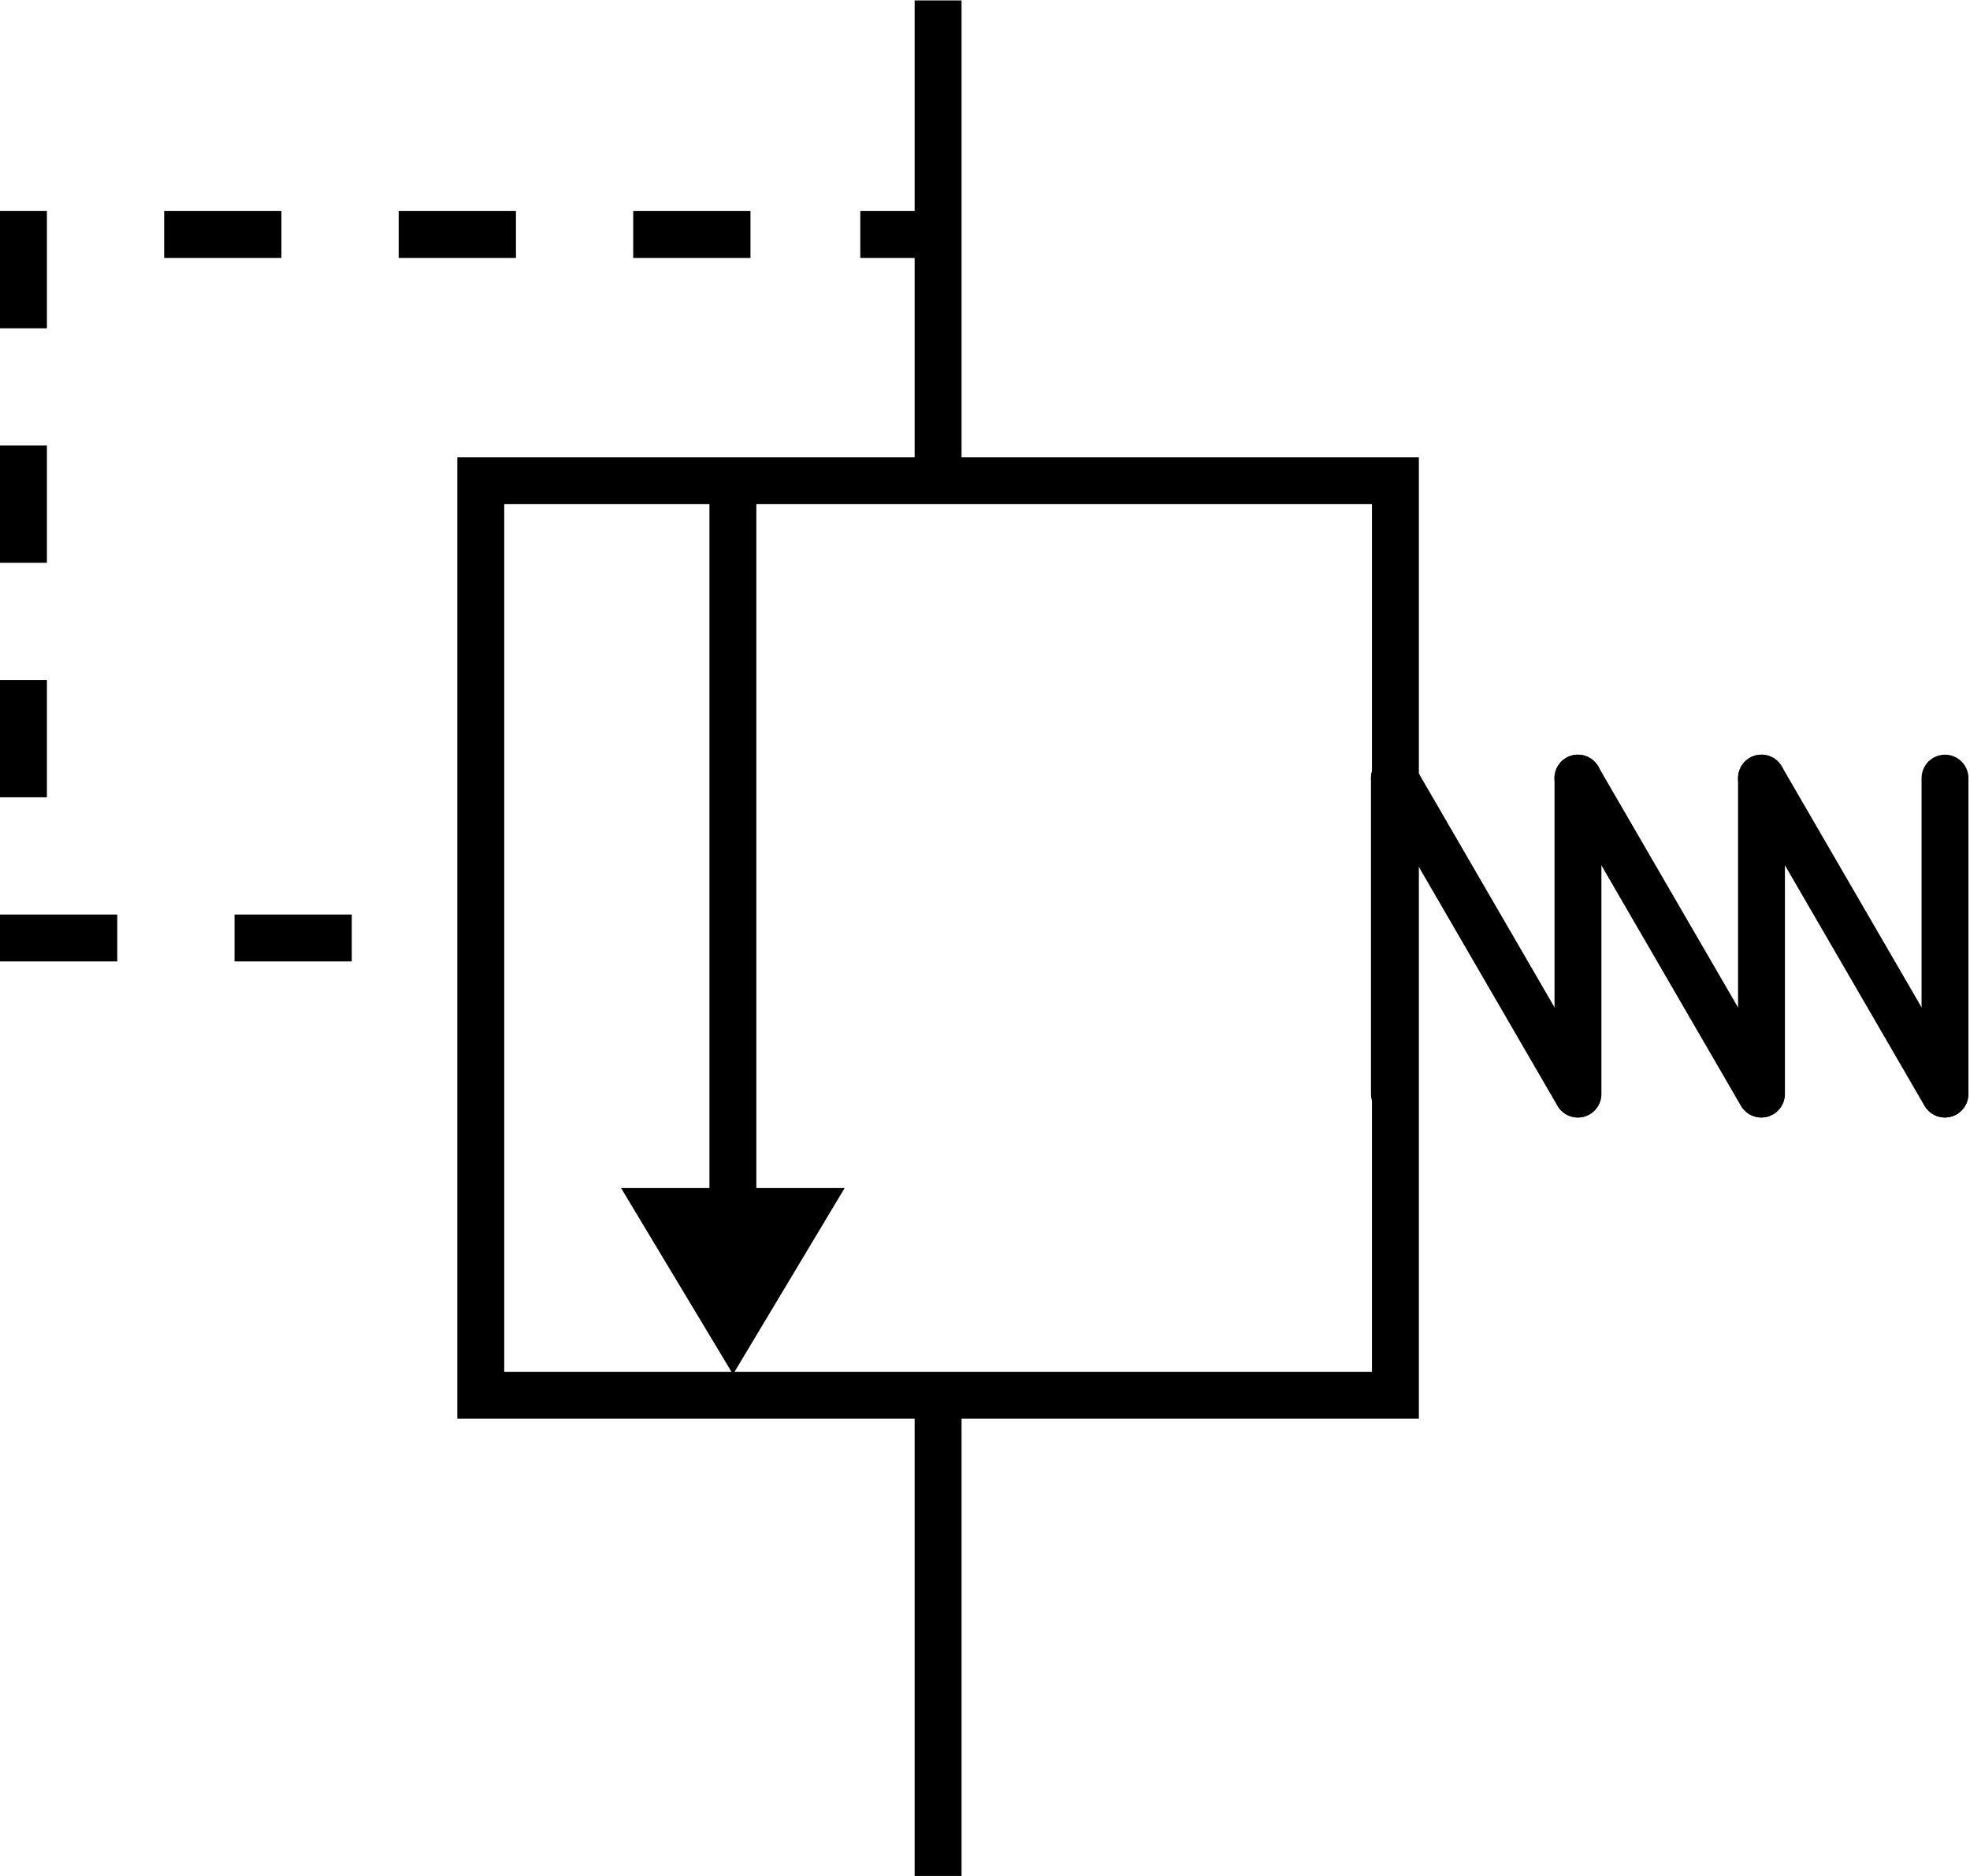 <?xml version="1.0" encoding="UTF-8" standalone="no"?>
<!-- Created with Inkscape (http://www.inkscape.org/) -->
<svg
   xmlns:dc="http://purl.org/dc/elements/1.1/"
   xmlns:cc="http://creativecommons.org/ns#"
   xmlns:rdf="http://www.w3.org/1999/02/22-rdf-syntax-ns#"
   xmlns:svg="http://www.w3.org/2000/svg"
   xmlns="http://www.w3.org/2000/svg"
   xmlns:sodipodi="http://sodipodi.sourceforge.net/DTD/sodipodi-0.dtd"
   xmlns:inkscape="http://www.inkscape.org/namespaces/inkscape"
   width="84"
   height="80"
   id="svg3464"
   sodipodi:version="0.32"
   inkscape:version="0.46"
   version="1.0"
   sodipodi:docname="prv_user.svg"
   inkscape:output_extension="org.inkscape.output.svg.inkscape">
  <defs
     id="defs3466">
    <inkscape:perspective
       sodipodi:type="inkscape:persp3d"
       inkscape:vp_x="0 : 526.18109 : 1"
       inkscape:vp_y="0 : 1000 : 0"
       inkscape:vp_z="744.09448 : 526.18109 : 1"
       inkscape:persp3d-origin="372.04724 : 350.78739 : 1"
       id="perspective3472" />
    <inkscape:perspective
       id="perspective4297"
       inkscape:persp3d-origin="0.5 : 0.33333333 : 1"
       inkscape:vp_z="1 : 0.5 : 1"
       inkscape:vp_y="0 : 1000 : 0"
       inkscape:vp_x="0 : 0.5 : 1"
       sodipodi:type="inkscape:persp3d" />
    <inkscape:perspective
       id="perspective4882"
       inkscape:persp3d-origin="0.5 : 0.33333333 : 1"
       inkscape:vp_z="1 : 0.5 : 1"
       inkscape:vp_y="0 : 1000 : 0"
       inkscape:vp_x="0 : 0.5 : 1"
       sodipodi:type="inkscape:persp3d" />
    <inkscape:perspective
       id="perspective4904"
       inkscape:persp3d-origin="0.5 : 0.33333333 : 1"
       inkscape:vp_z="1 : 0.5 : 1"
       inkscape:vp_y="0 : 1000 : 0"
       inkscape:vp_x="0 : 0.5 : 1"
       sodipodi:type="inkscape:persp3d" />
    <inkscape:perspective
       id="perspective4926"
       inkscape:persp3d-origin="0.5 : 0.33333333 : 1"
       inkscape:vp_z="1 : 0.5 : 1"
       inkscape:vp_y="0 : 1000 : 0"
       inkscape:vp_x="0 : 0.5 : 1"
       sodipodi:type="inkscape:persp3d" />
    <inkscape:perspective
       id="perspective4948"
       inkscape:persp3d-origin="0.5 : 0.33333333 : 1"
       inkscape:vp_z="1 : 0.5 : 1"
       inkscape:vp_y="0 : 1000 : 0"
       inkscape:vp_x="0 : 0.5 : 1"
       sodipodi:type="inkscape:persp3d" />
    <inkscape:perspective
       id="perspective4985"
       inkscape:persp3d-origin="0.5 : 0.33333333 : 1"
       inkscape:vp_z="1 : 0.5 : 1"
       inkscape:vp_y="0 : 1000 : 0"
       inkscape:vp_x="0 : 0.5 : 1"
       sodipodi:type="inkscape:persp3d" />
    <inkscape:perspective
       id="perspective5010"
       inkscape:persp3d-origin="0.5 : 0.33333333 : 1"
       inkscape:vp_z="1 : 0.5 : 1"
       inkscape:vp_y="0 : 1000 : 0"
       inkscape:vp_x="0 : 0.5 : 1"
       sodipodi:type="inkscape:persp3d" />
    <inkscape:perspective
       id="perspective5032"
       inkscape:persp3d-origin="0.5 : 0.33333333 : 1"
       inkscape:vp_z="1 : 0.5 : 1"
       inkscape:vp_y="0 : 1000 : 0"
       inkscape:vp_x="0 : 0.5 : 1"
       sodipodi:type="inkscape:persp3d" />
    <inkscape:perspective
       id="perspective2875"
       inkscape:persp3d-origin="0.5 : 0.33333333 : 1"
       inkscape:vp_z="1 : 0.5 : 1"
       inkscape:vp_y="0 : 1000 : 0"
       inkscape:vp_x="0 : 0.5 : 1"
       sodipodi:type="inkscape:persp3d" />
    <inkscape:perspective
       id="perspective3909"
       inkscape:persp3d-origin="0.5 : 0.33333333 : 1"
       inkscape:vp_z="1 : 0.5 : 1"
       inkscape:vp_y="0 : 1000 : 0"
       inkscape:vp_x="0 : 0.5 : 1"
       sodipodi:type="inkscape:persp3d" />
  </defs>
  <sodipodi:namedview
     id="base"
     pagecolor="#ffffff"
     bordercolor="#666666"
     borderopacity="1.0"
     gridtolerance="10000"
     guidetolerance="10"
     objecttolerance="10"
     inkscape:pageopacity="0.0"
     inkscape:pageshadow="2"
     inkscape:zoom="4"
     inkscape:cx="39.661479"
     inkscape:cy="9.3959417"
     inkscape:document-units="px"
     inkscape:current-layer="layer1"
     showgrid="false"
     inkscape:window-width="1280"
     inkscape:window-height="778"
     inkscape:window-x="0"
     inkscape:window-y="0"
     showguides="true"
     inkscape:guide-bbox="true"
     inkscape:window-maximized="1">
    <sodipodi:guide
       orientation="1,0"
       position="30.517,12.929"
       id="guide4167" />
    <sodipodi:guide
       orientation="0,1"
       position="-5.369,60.482"
       id="guide4169" />
  </sodipodi:namedview>
  <g
     inkscape:label="Layer 1"
     inkscape:groupmode="layer"
     id="layer1"
     transform="translate(-206.212,-263.791)">
    <rect
       transform="matrix(0,-1,-1,0,0,0)"
       x="-323.291"
       y="-265.712"
       width="39"
       height="39"
       class="st4"
       id="rect31"
       style="fill:none;stroke:#000000;stroke-width:2;stroke-linecap:butt;stroke-miterlimit:3.5;stroke-dasharray:none" />
    <path
       style="fill:none;stroke:#000000;stroke-width:2;stroke-linecap:square;stroke-linejoin:miter;stroke-miterlimit:3.75;stroke-dasharray:none;stroke-dashoffset:0;stroke-opacity:1"
       d="M 220.212,303.791 L 217.212,303.791"
       id="path3646" />
    <path
       style="fill:none;stroke:#000000;stroke-width:2;stroke-linecap:square;stroke-linejoin:miter;stroke-miterlimit:3.5;stroke-dasharray:none;stroke-dashoffset:0;stroke-opacity:1"
       d="M 246.212,283.809 L 246.212,264.809"
       id="path3646-4" />
    <path
       style="fill:none;stroke:#000000;stroke-width:2;stroke-linecap:square;stroke-linejoin:miter;stroke-miterlimit:3.5;stroke-dasharray:none;stroke-dashoffset:0;stroke-opacity:1"
       d="M 246.212,343.291 L 246.212,324.291"
       id="path3646-4-8" />
    <path
       style="fill:none;stroke:#000000;stroke-width:2;stroke-linecap:square;stroke-linejoin:miter;stroke-miterlimit:3.75;stroke-dasharray:none;stroke-dashoffset:0;stroke-opacity:1"
       d="M 207.212,296.791 L 207.212,293.79"
       id="path3179" />
    <path
       style="fill:none;stroke:#000000;stroke-width:2;stroke-linecap:square;stroke-linejoin:miter;stroke-miterlimit:3.75;stroke-dasharray:none;stroke-dashoffset:0;stroke-opacity:1"
       d="M 210.212,303.791 L 207.212,303.791"
       id="path3189" />
    <path
       style="fill:none;stroke:#000000;stroke-width:2;stroke-linecap:square;stroke-linejoin:miter;stroke-miterlimit:3.75;stroke-dasharray:none;stroke-dashoffset:0;stroke-opacity:1"
       d="M 207.212,286.791 L 207.212,283.79"
       id="path3191" />
    <path
       style="fill:none;stroke:#000000;stroke-width:2;stroke-linecap:square;stroke-linejoin:miter;stroke-miterlimit:3.75;stroke-dasharray:none;stroke-dashoffset:0;stroke-opacity:1"
       d="M 207.212,276.791 L 207.212,273.79"
       id="path3193" />
    <path
       style="fill:none;stroke:#000000;stroke-width:2;stroke-linecap:square;stroke-linejoin:miter;stroke-miterlimit:3.75;stroke-dasharray:none;stroke-dashoffset:0;stroke-opacity:1"
       d="M 214.212,273.791 L 217.212,273.791"
       id="path3195" />
    <path
       style="fill:none;stroke:#000000;stroke-width:2;stroke-linecap:square;stroke-linejoin:miter;stroke-miterlimit:3.75;stroke-dasharray:none;stroke-dashoffset:0;stroke-opacity:1"
       d="M 224.212,273.791 L 227.212,273.791"
       id="path3197" />
    <path
       style="fill:none;stroke:#000000;stroke-width:2;stroke-linecap:square;stroke-linejoin:miter;stroke-miterlimit:3.75;stroke-dasharray:none;stroke-dashoffset:0;stroke-opacity:1"
       d="M 234.212,273.791 L 237.212,273.791"
       id="path3199" />
    <path
       style="fill:none;stroke:#000000;stroke-width:2;stroke-linecap:square;stroke-linejoin:miter;stroke-miterlimit:3.75;stroke-dasharray:none;stroke-dashoffset:0;stroke-opacity:1"
       d="M 243.894,273.791 L 245.939,273.791"
       id="path3201" />
    <g
       id="g3583"
       transform="matrix(1.348,0,0,1.348,-95.883,-107.772)">
      <path
         id="path2387"
         d="M 268.214,310.251 L 268.214,300.256"
         style="fill:none;fill-rule:evenodd;stroke:#000000;stroke-width:1.483;stroke-linecap:round;stroke-linejoin:miter;stroke-miterlimit:4;stroke-dasharray:none;stroke-opacity:1" />
      <path
         id="path3159"
         d="M 274.02,310.251 L 274.02,300.256"
         style="fill:none;fill-rule:evenodd;stroke:#000000;stroke-width:1.483;stroke-linecap:round;stroke-linejoin:miter;stroke-miterlimit:4;stroke-dasharray:none;stroke-opacity:1" />
      <path
         id="path3161"
         d="M 279.825,310.251 L 279.825,300.256"
         style="fill:none;fill-rule:evenodd;stroke:#000000;stroke-width:1.483;stroke-linecap:round;stroke-linejoin:miter;stroke-miterlimit:4;stroke-dasharray:none;stroke-opacity:1" />
      <path
         id="path3163"
         d="M 285.63,310.251 L 285.63,300.256"
         style="fill:none;fill-rule:evenodd;stroke:#000000;stroke-width:1.483;stroke-linecap:round;stroke-linejoin:miter;stroke-miterlimit:4;stroke-dasharray:none;stroke-opacity:1" />
      <path
         sodipodi:nodetypes="cc"
         id="path3165"
         d="M 274.012,310.251 L 268.214,300.256"
         style="fill:none;fill-rule:evenodd;stroke:#000000;stroke-width:1.483;stroke-linecap:round;stroke-linejoin:miter;stroke-miterlimit:4;stroke-dasharray:none;stroke-opacity:1" />
      <path
         sodipodi:nodetypes="cc"
         id="path3167"
         d="M 279.815,310.251 L 274.017,300.256"
         style="fill:none;fill-rule:evenodd;stroke:#000000;stroke-width:1.483;stroke-linecap:round;stroke-linejoin:miter;stroke-miterlimit:4;stroke-dasharray:none;stroke-opacity:1" />
      <path
         sodipodi:nodetypes="cc"
         id="path3169"
         d="M 285.622,310.251 L 279.824,300.256"
         style="fill:none;fill-rule:evenodd;stroke:#000000;stroke-width:1.483;stroke-linecap:round;stroke-linejoin:miter;stroke-miterlimit:4;stroke-dasharray:none;stroke-opacity:1" />
    </g>
    <path
       style="stroke:#000000;stroke-width:2;stroke-miterlimit:3;stroke-dasharray:none"
       id="path206"
       class="st3"
       d="M 237.462,318.326 C 237.462,284.939 237.462,284.939 237.462,284.939" />
    <path
       style="fill:#000000;stroke:#000000;stroke-width:2;stroke-linecap:butt;stroke-miterlimit:3;stroke-dasharray:none"
       id="path211"
       class="st5"
       d="M 240.462,315.456 L 237.466,320.456 L 234.462,315.456 L 240.462,315.456 z" />
  </g>
</svg>
